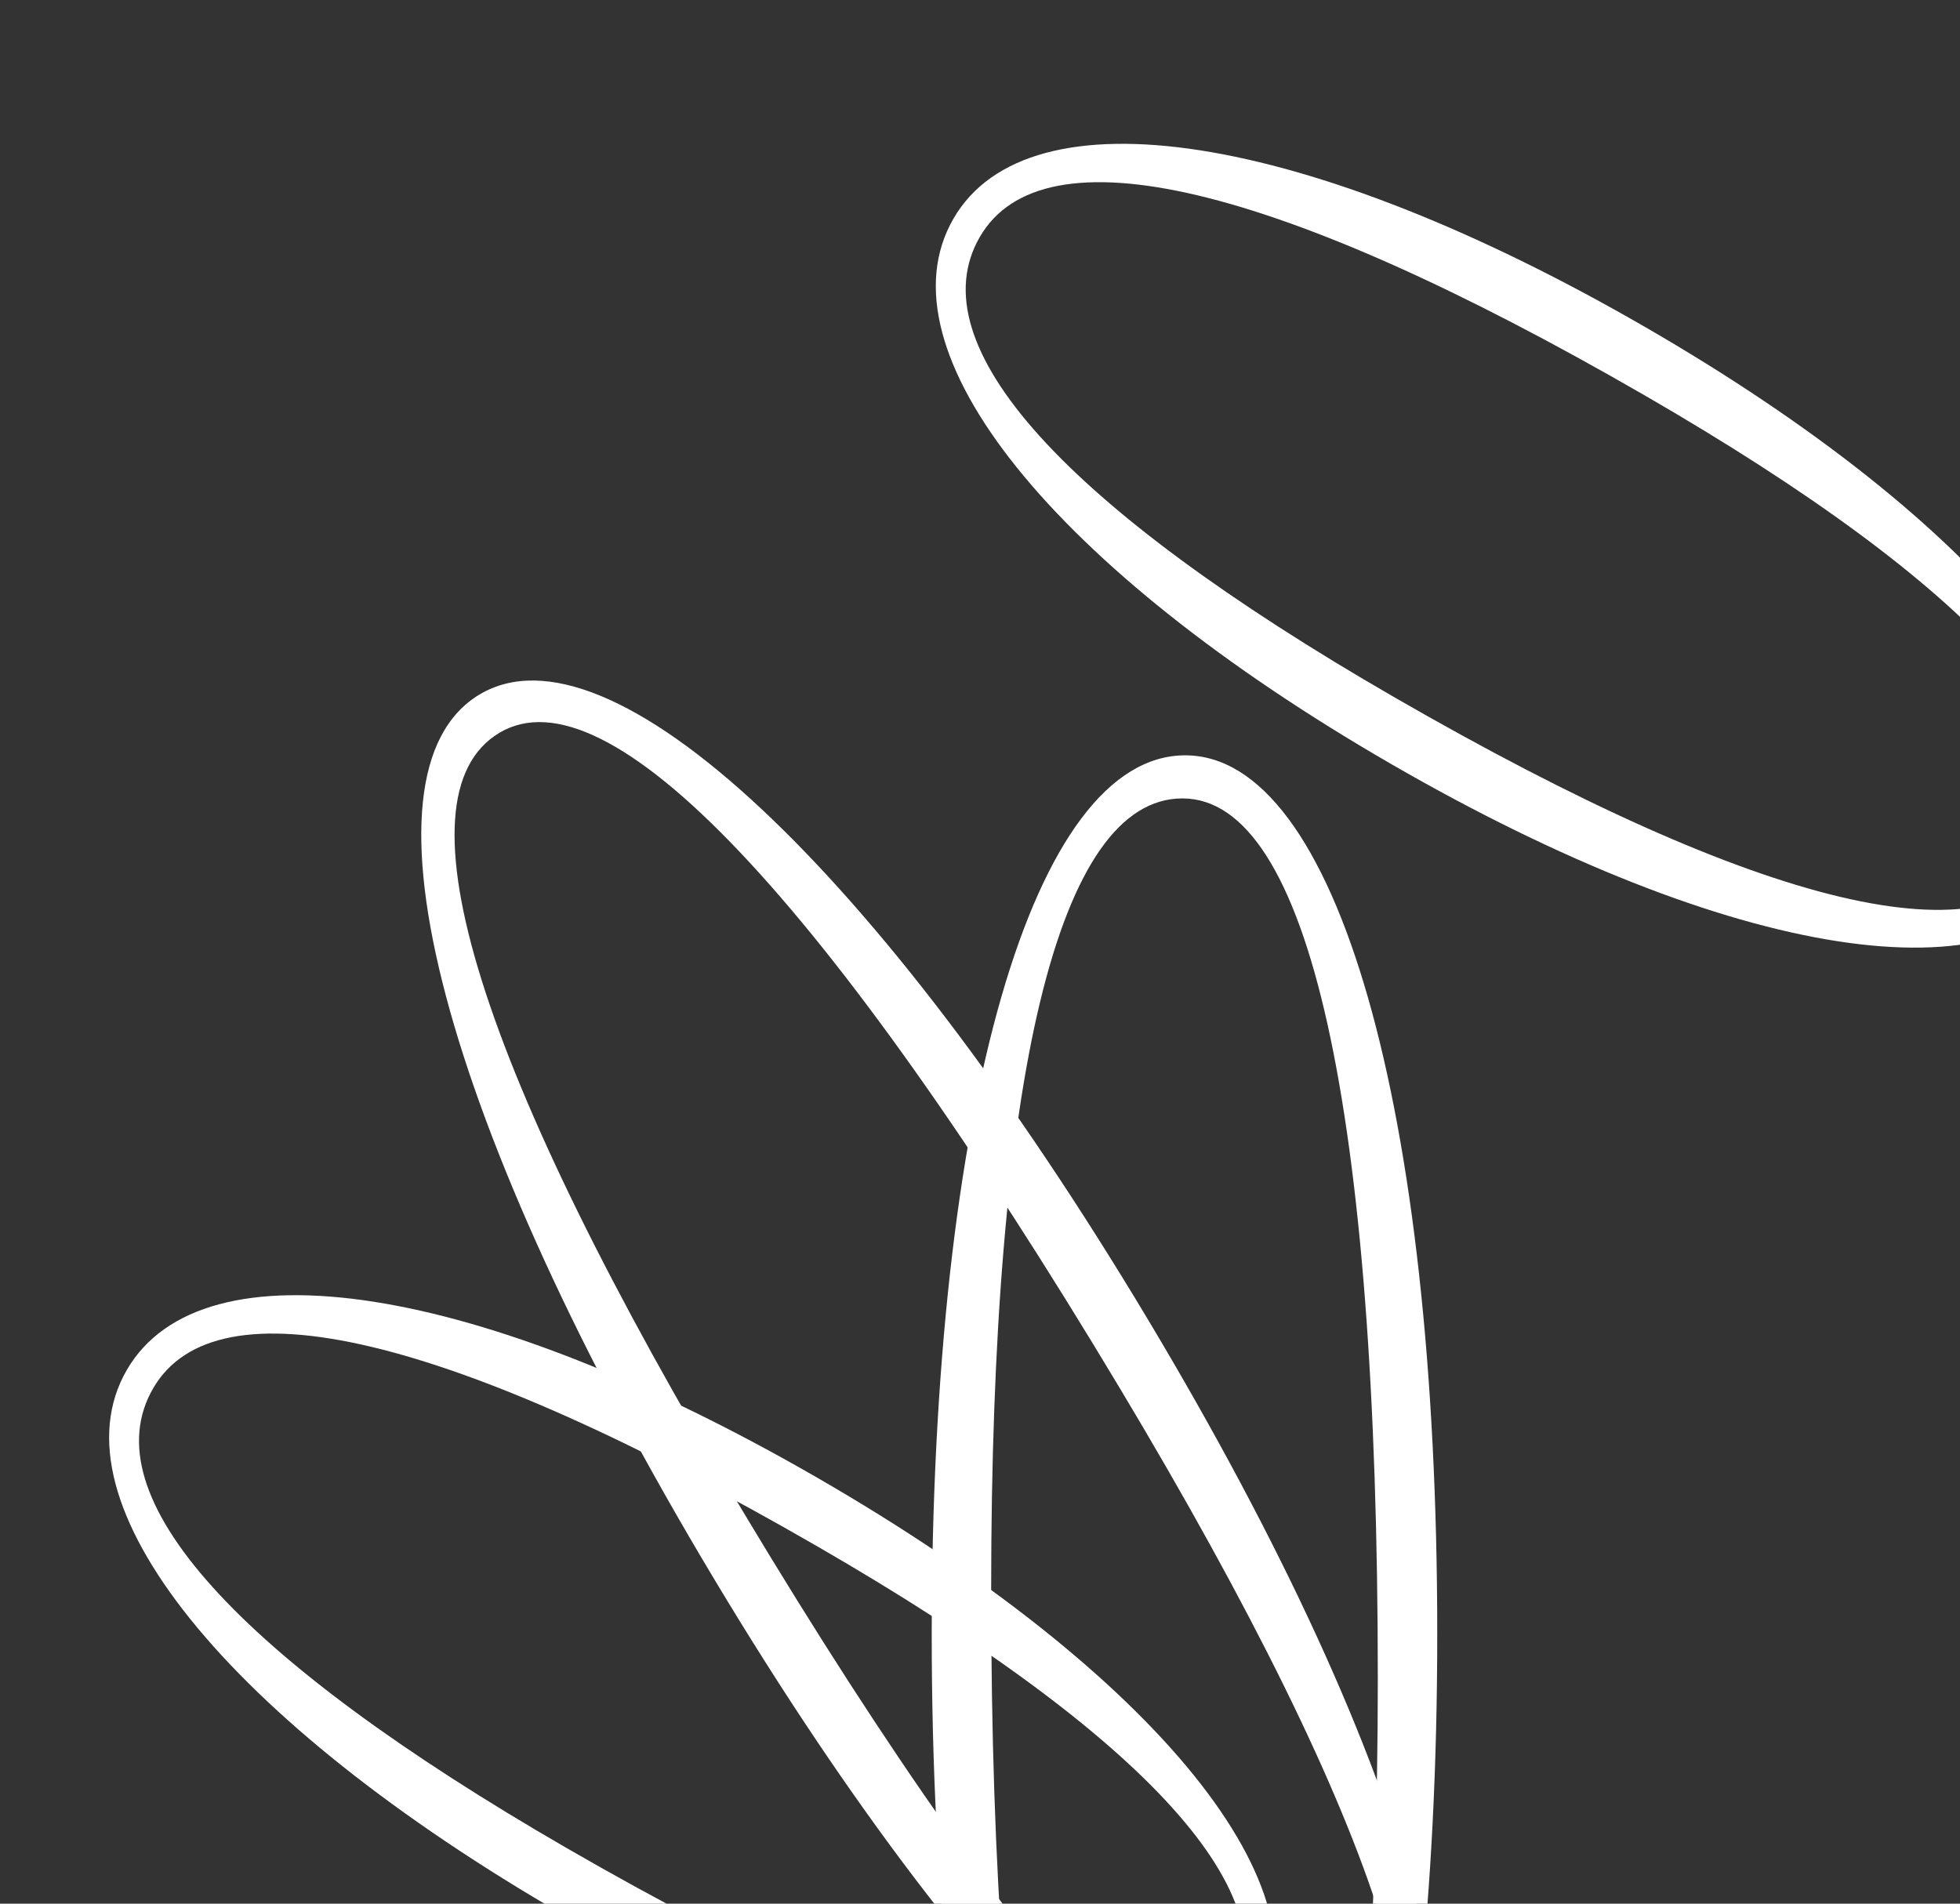 <svg width="420" height="408" viewBox="0 0 420 408" fill="none" xmlns="http://www.w3.org/2000/svg">
<rect x="0" y="0" width="420" height="408" fill="#333333" stroke="none"/>
<g clip-path="url(#clip0_839_1333)">
<path d="M269.604 433.626C285.78 405.609 248.123 358.851 175.223 316.762C102.653 274.864 43.33 265.631 27.154 293.648C10.832 321.918 48.49 368.676 121.06 410.575C193.96 452.664 253.283 461.897 269.604 433.626ZM263.887 429.818C250.199 453.525 200.658 441.825 121.49 396.117C50.569 355.171 19.478 320.656 32.799 297.583C46.34 274.13 96.285 285.893 175.122 331.41C246.373 372.547 277.134 406.872 263.887 429.818Z" fill="white"/>
<path d="M446.75 186.859C462.926 158.842 425.269 112.084 352.369 69.995C279.799 28.096 220.476 18.863 204.3 46.88C187.979 75.151 225.636 121.909 298.206 163.807C371.106 205.896 430.429 215.129 446.75 186.859ZM441.033 183.05C427.345 206.757 377.804 195.057 298.636 149.35C227.716 108.404 196.624 73.888 209.945 50.815C223.486 27.362 273.431 39.126 352.268 84.643C423.519 125.779 454.28 160.104 441.033 183.05Z" fill="white"/>
<path d="M296.525 472.217C324.275 455.587 304.102 379.778 245.836 282.55C187.834 185.761 130.494 132.225 102.744 148.855C74.743 165.635 94.916 241.444 152.918 338.233C211.184 435.461 268.524 488.997 296.525 472.217ZM292.156 464.072C268.675 478.143 222.372 429.355 159.097 323.767C102.413 229.178 84.135 170.77 106.988 157.075C130.217 143.154 176.91 192.308 239.921 297.455C296.869 392.484 314.883 450.453 292.156 464.072Z" fill="white"/>
<path d="M253.964 538.866C286.315 538.866 307.98 463.47 307.98 350.119C307.98 237.282 286.315 161.886 253.964 161.886C221.32 161.886 199.655 237.282 199.655 350.119C199.655 463.47 221.32 538.866 253.964 538.866ZM254.403 529.634C227.029 529.634 212.391 463.983 212.391 340.887C212.391 230.614 226.737 171.118 253.379 171.118C280.46 171.118 295.245 237.282 295.245 359.864C295.245 470.65 280.899 529.634 254.403 529.634Z" fill="white"/>
</g>
<defs>
<clipPath id="clip0_839_1333">
<rect width="420" height="408" fill="white"/>
</clipPath>
</defs>
</svg>
